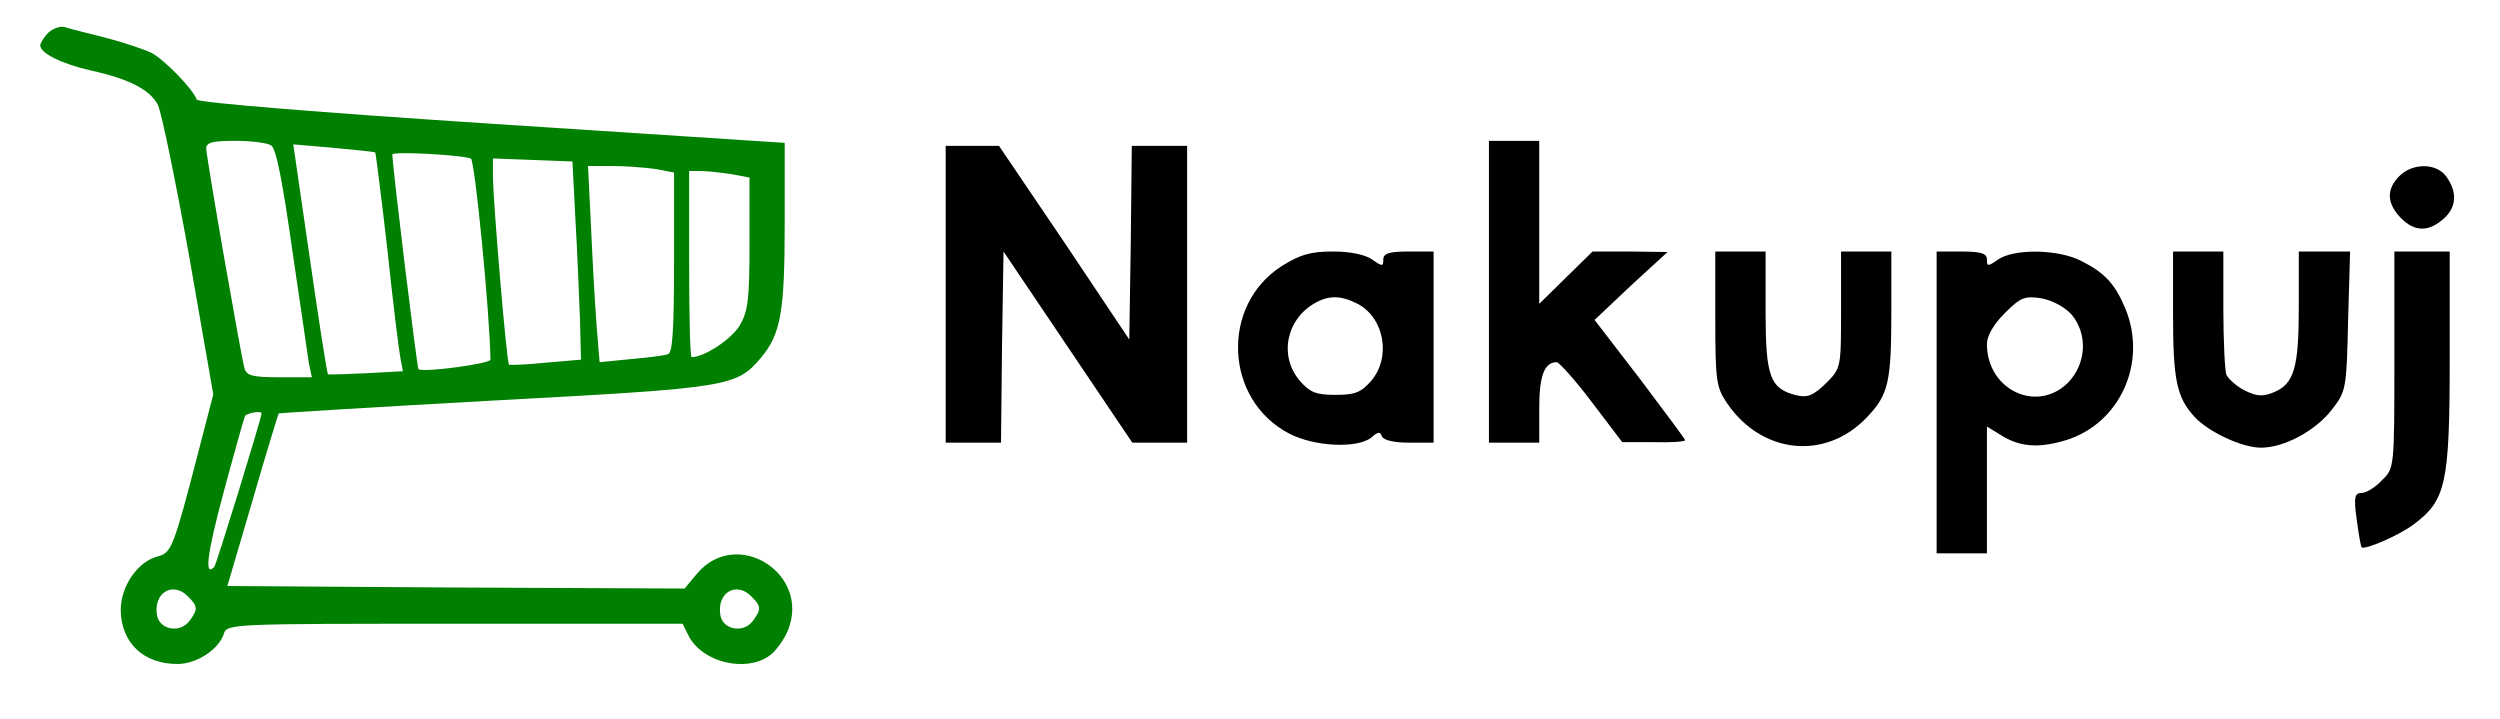<?xml version="1.0" encoding="UTF-8" standalone="no"?>
<svg
   xmlns:dc="http://purl.org/dc/elements/1.1/"
   xmlns:cc="http://creativecommons.org/ns#"
   xmlns:rdf="http://www.w3.org/1999/02/22-rdf-syntax-ns#"
   xmlns:svg="http://www.w3.org/2000/svg"
   xmlns="http://www.w3.org/2000/svg"
   xmlns:sodipodi="http://sodipodi.sourceforge.net/DTD/sodipodi-0.dtd"
   xmlns:inkscape="http://www.inkscape.org/namespaces/inkscape"
   version="1.0"
   width="497pt"
   height="143pt"
   viewBox="0 0 497 143"
   preserveAspectRatio="xMidYMid meet"
   id="svg94"
   sodipodi:docname="logo.svg"
   inkscape:version="1.0.2 (e86c8708, 2021-01-15)">
  <defs
     id="defs98" />
  <sodipodi:namedview
     pagecolor="#ffffff"
     bordercolor="#666666"
     borderopacity="1"
     objecttolerance="10"
     gridtolerance="10"
     guidetolerance="10"
     inkscape:pageopacity="0"
     inkscape:pageshadow="2"
     inkscape:window-width="2560"
     inkscape:window-height="1261"
     id="namedview96"
     showgrid="false"
     inkscape:zoom="1.8146378"
     inkscape:cx="206.42653"
     inkscape:cy="71.079022"
     inkscape:window-x="0"
     inkscape:window-y="25"
     inkscape:window-maximized="0"
     inkscape:current-layer="g92" />
  <g
     transform="translate(0,143) scale(0.1,-0.1)"
     fill="#000000"
     stroke="none"
     id="g92">
    <path
       d="M96 1365 c-9 -9 -16 -21 -16 -25 0 -16 43 -37 100 -50 78 -17 119 -39 134 -69 7 -14 35 -150 62 -300 l48 -275 -28 -108 c-51 -197 -55 -207 -82 -214 -40 -10 -74 -59 -74 -107 1 -65 45 -107 113 -107 38 0 82 29 92 60 6 20 17 20 459 20 l453 0 13 -26 c28 -51 112 -71 159 -38 13 9 29 31 37 50 47 113 -101 207 -180 114 l-25 -30 -454 2 -455 3 50 170 c27 94 51 171 52 173 2 1 196 13 432 26 464 25 478 27 527 85 39 47 47 90 47 267 l0 160 -583 38 c-337 22 -584 42 -586 48 -7 21 -65 80 -90 93 -15 7 -56 21 -91 30 -36 9 -72 18 -81 21 -9 3 -24 -3 -33 -11z m443 -224 c10 -6 23 -73 42 -208 16 -109 31 -210 33 -225 l6 -28 -65 0 c-52 0 -65 3 -69 18 -7 25 -76 420 -76 437 0 12 13 15 58 15 31 0 63 -4 71 -9z m207 -14 c1 -1 12 -88 24 -192 11 -105 23 -202 26 -217 l5 -26 -73 -4 c-40 -2 -75 -3 -76 -2 -2 2 -18 105 -36 230 l-33 227 81 -7 c44 -4 81 -8 82 -9z m190 -12 c8 -2 38 -310 39 -400 0 -8 -133 -26 -143 -19 -3 2 -52 404 -52 427 0 6 129 0 156 -8z m208 -123 c4 -64 7 -153 9 -197 l2 -80 -70 -6 c-38 -4 -72 -5 -73 -4 -5 4 -31 318 -32 370 l0 40 79 -3 79 -3 6 -117z m159 102 l37 -7 0 -179 c0 -134 -3 -180 -12 -182 -7 -3 -41 -7 -75 -10 l-61 -6 -6 73 c-3 39 -8 127 -11 195 l-6 122 48 0 c26 0 65 -3 86 -6z m150 -10 l37 -7 0 -131 c0 -114 -3 -135 -20 -164 -17 -27 -70 -62 -95 -62 -3 0 -5 83 -5 185 l0 185 23 0 c12 0 39 -3 60 -6z m-933 -476 c-1 -12 -90 -301 -94 -305 -20 -21 -15 24 19 150 21 78 40 145 42 150 4 6 33 11 33 5z m-146 -364 c19 -19 20 -25 3 -48 -19 -26 -61 -18 -65 12 -7 44 32 67 62 36z m1120 0 c19 -19 20 -25 3 -48 -19 -26 -61 -18 -65 12 -7 44 32 67 62 36z"
       id="path74"
       style="fill:#008000" />
    <path
       d="M2960 850 l0 -300 50 0 50 0 0 68 c0 65 10 92 35 92 5 -1 37 -36 70 -80 l60 -79 63 0 c34 -1 62 1 62 4 0 2 -41 57 -90 122 l-90 117 72 68 73 67 -75 1 -74 0 -53 -52 -53 -52 0 162 0 162 -50 0 -50 0 0 -300z"
       id="path76" />
    <path
       d="M1880 845 l0 -295 55 0 55 0 2 190 3 190 128 -190 128 -190 54 0 55 0 0 295 0 295 -55 0 -55 0 -2 -192 -3 -193 -129 193 -130 192 -53 0 -53 0 0 -295z"
       id="path78" />
    <path
       d="M4770 1080 c-25 -25 -25 -51 -2 -78 27 -31 55 -35 85 -11 30 23 34 54 11 87 -19 28 -67 29 -94 2z"
       id="path80" />
    <path
       d="M2548 901 c-122 -78 -114 -266 15 -333 50 -26 135 -30 163 -8 13 12 18 12 21 3 3 -8 23 -13 54 -13 l49 0 0 190 0 190 -50 0 c-39 0 -50 -4 -50 -16 0 -14 -2 -14 -22 0 -14 10 -44 16 -78 16 -45 0 -65 -6 -102 -29z m151 -75 c53 -28 67 -106 27 -153 -20 -23 -32 -28 -71 -28 -39 0 -51 5 -71 28 -42 49 -27 123 31 155 27 15 51 15 84 -2z"
       id="path82" />
    <path
       d="M3410 796 c0 -122 2 -136 23 -167 69 -102 196 -115 278 -29 44 46 49 70 49 216 l0 114 -50 0 -50 0 0 -116 c0 -115 0 -116 -30 -146 -25 -24 -36 -29 -58 -24 -53 13 -62 36 -62 167 l0 119 -50 0 -50 0 0 -134z"
       id="path84" />
    <path
       d="M3850 630 l0 -300 50 0 50 0 0 126 0 126 23 -14 c39 -26 76 -30 131 -14 110 32 166 155 121 263 -20 48 -41 71 -87 94 -46 24 -134 25 -166 3 -20 -14 -22 -14 -22 0 0 12 -11 16 -50 16 l-50 0 0 -300z m268 175 c33 -39 30 -98 -7 -136 -62 -61 -161 -14 -161 77 0 16 13 39 35 61 32 32 40 35 73 30 22 -4 46 -17 60 -32z"
       id="path86" />
    <path
       d="M4320 806 c0 -131 7 -166 43 -205 28 -30 94 -61 132 -61 46 0 109 34 141 76 28 36 29 41 32 176 l4 138 -51 0 -51 0 0 -110 c0 -121 -9 -153 -50 -170 -22 -9 -34 -8 -58 4 -16 8 -32 23 -36 31 -3 9 -6 68 -6 131 l0 114 -50 0 -50 0 0 -124z"
       id="path88" />
    <path
       d="M4760 715 c0 -216 0 -216 -25 -240 -13 -14 -31 -25 -40 -25 -14 0 -16 -8 -10 -52 4 -29 8 -54 10 -56 5 -6 74 23 104 46 63 47 71 80 71 325 l0 217 -55 0 -55 0 0 -215z"
       id="path90" />
  </g>
</svg>
